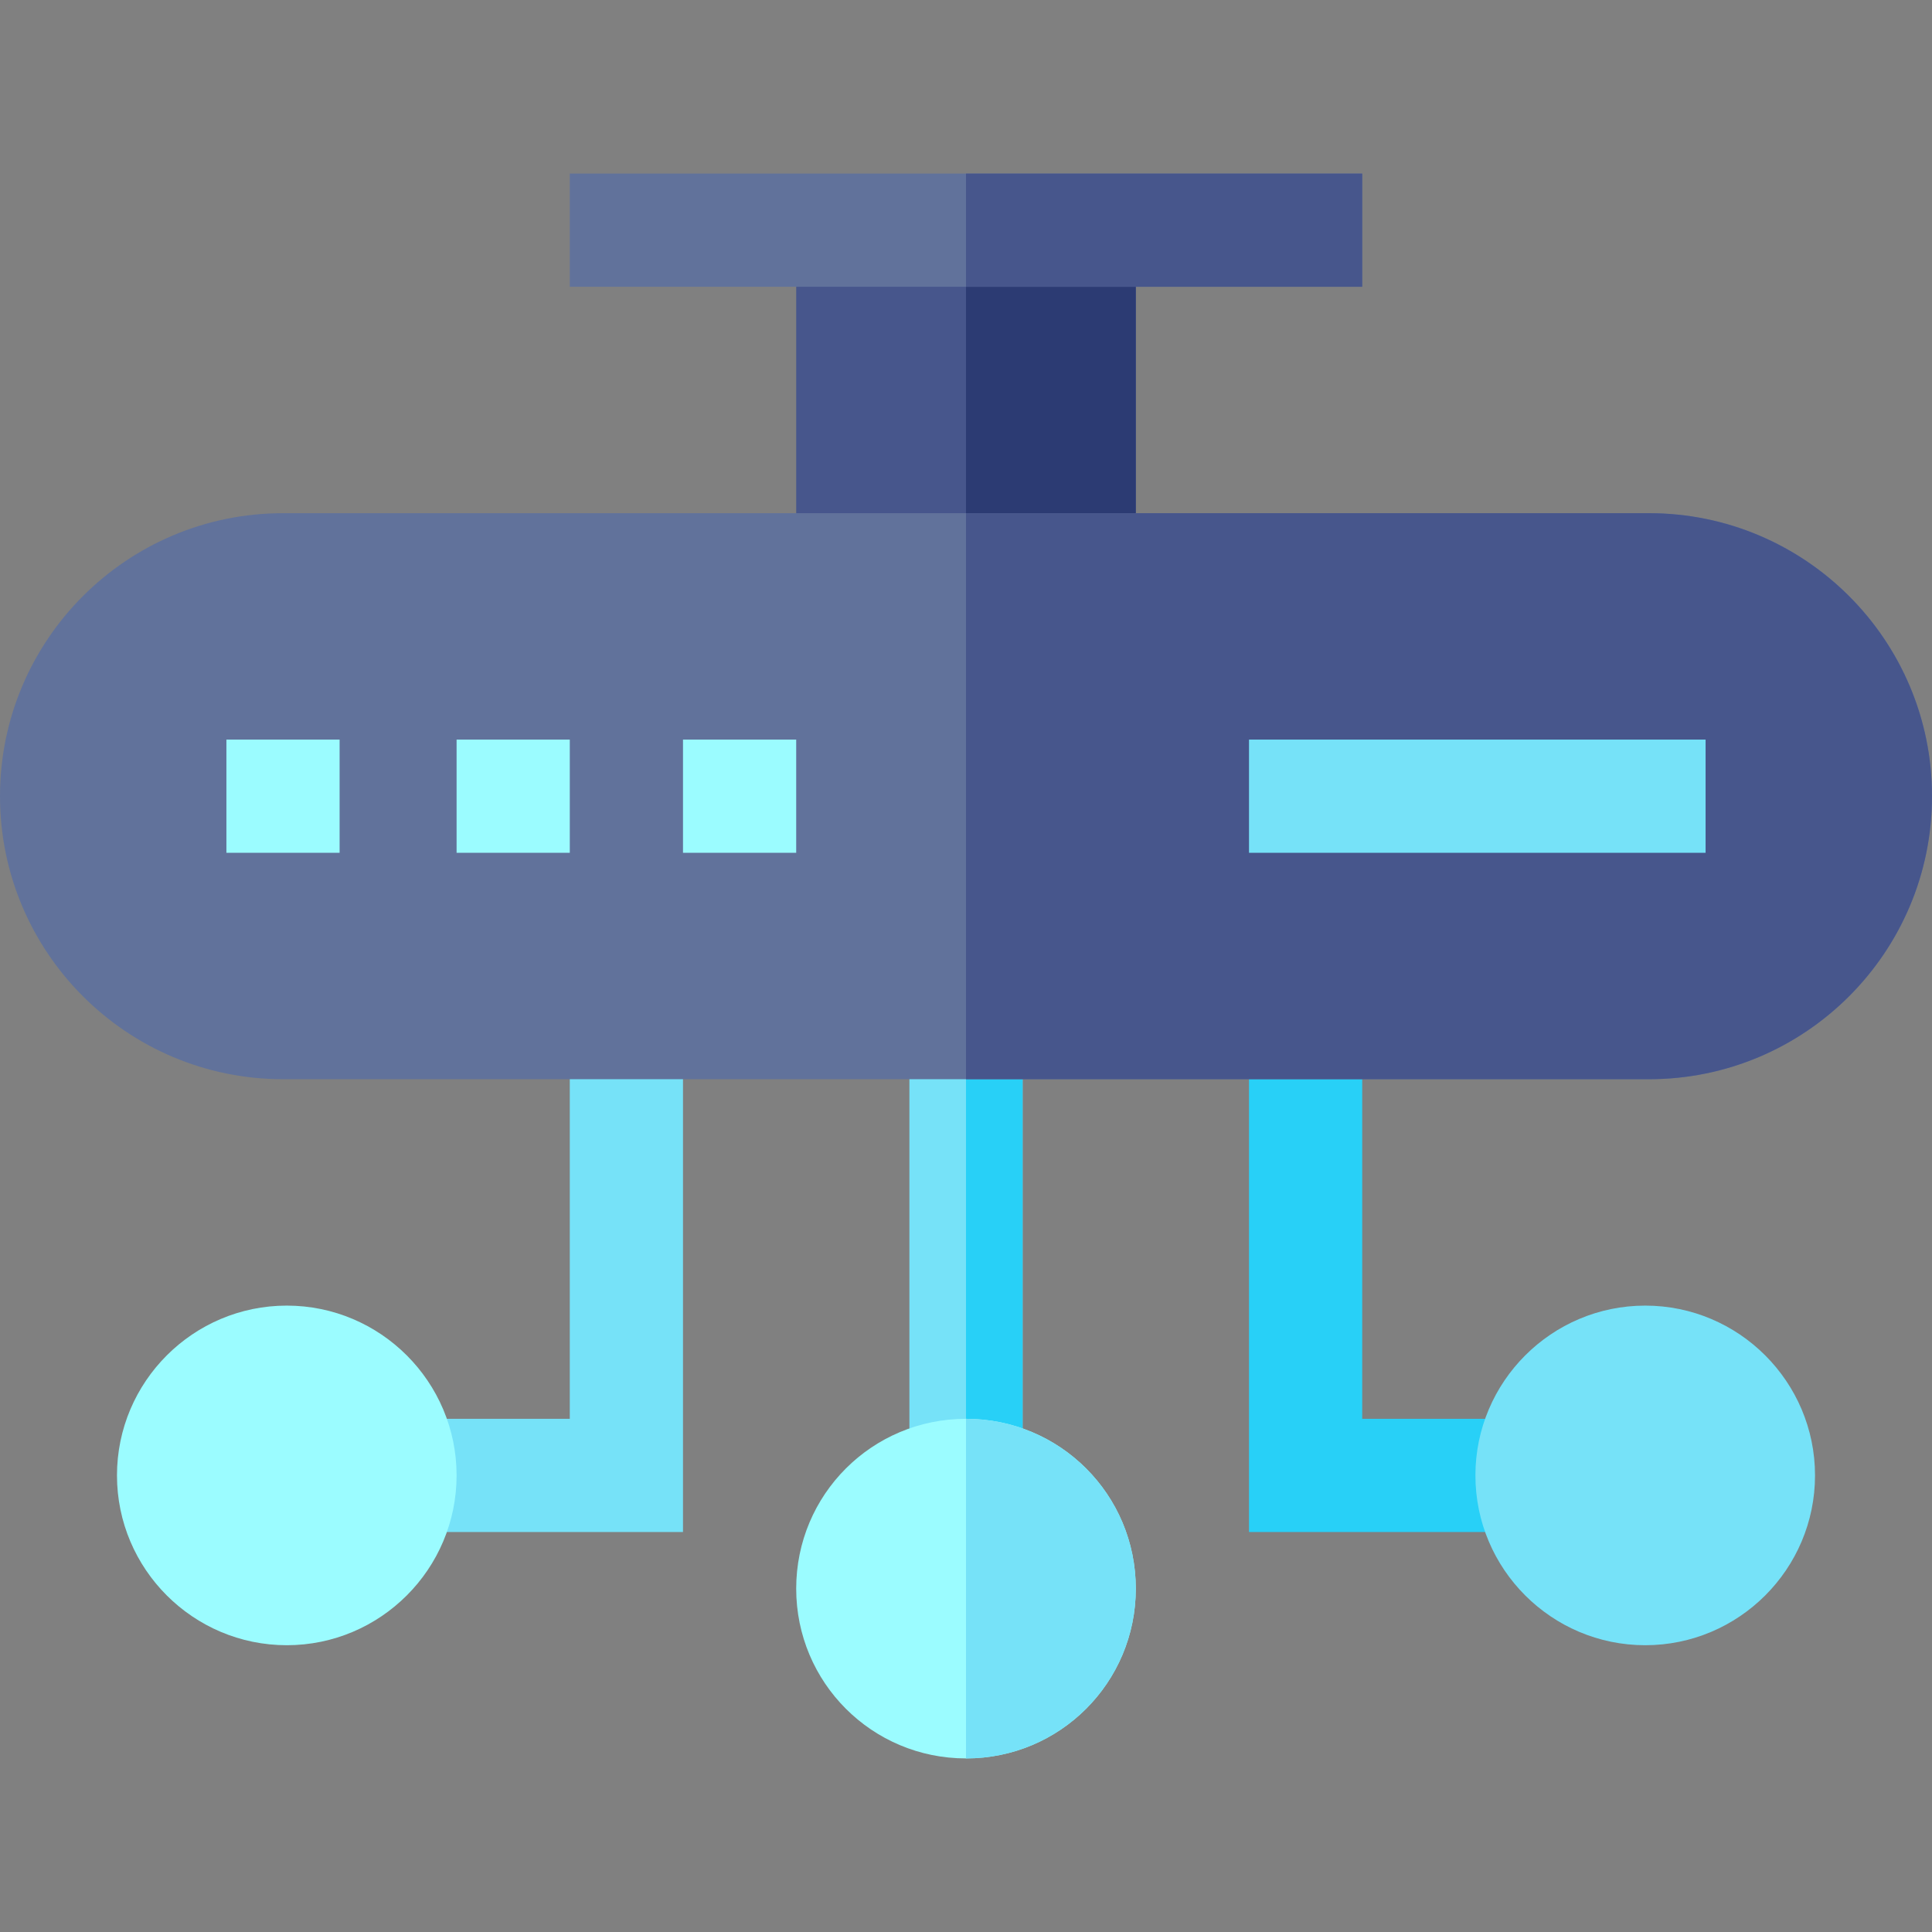 <svg height="512pt" viewBox="0 -46 512 512" width="512pt" xmlns="http://www.w3.org/2000/svg"><rect x="0" y="-46" width="512" height="512" fill="#808080" stroke="none"/><path d="m211 15h90v105h-90zm0 0" fill="#47568c"/><path d="m241 225h30v120h-30zm0 0" fill="#76e2f8"/><path d="m406 360h-75v-135h30v105h45zm0 0" fill="#28d0f7"/><path d="m181 360h-75v-30h45v-105h30zm0 0" fill="#76e2f8"/><path d="m256 15h45v105h-45zm0 0" fill="#2c3b73"/><path d="m256 225h15v120h-15zm0 0" fill="#28d0f7"/><path d="m437 90h-362c-41.398 0-75 33.602-75 75s33.602 75 75 75h362c41.398 0 75-33.602 75-75s-33.602-75-75-75zm0 0" fill="#61729b"/><path d="m151 0h210v30h-210zm0 0" fill="#61729b"/><path d="m256 0h105v30h-105zm0 0" fill="#47568c"/><path d="m512 165c0 41.398-33.602 75-75 75h-181v-150h181c41.398 0 75 33.602 75 75zm0 0" fill="#47568c"/><g fill="#9bfcff"><path d="m60 150h30v30h-30zm0 0"/><path d="m121 150h30v30h-30zm0 0"/><path d="m181 150h30v30h-30zm0 0"/></g><path d="m331 150h121v30h-121zm0 0" fill="#76e2f8"/><path d="m256 330c-24.902 0-45 20.098-45 45s20.098 45 45 45 45-20.098 45-45-20.098-45-45-45zm0 0" fill="#9bfcff"/><path d="m76 390c-24.812 0-45-20.188-45-45s20.188-45 45-45 45 20.188 45 45-20.188 45-45 45zm0 0" fill="#9bfcff"/><path d="m436 390c-24.812 0-45-20.188-45-45s20.188-45 45-45 45 20.188 45 45-20.188 45-45 45zm0 0" fill="#76e2f8"/><path d="m301 375c0 24.902-20.098 45-45 45v-90c24.902 0 45 20.098 45 45zm0 0" fill="#76e2f8"/></svg>